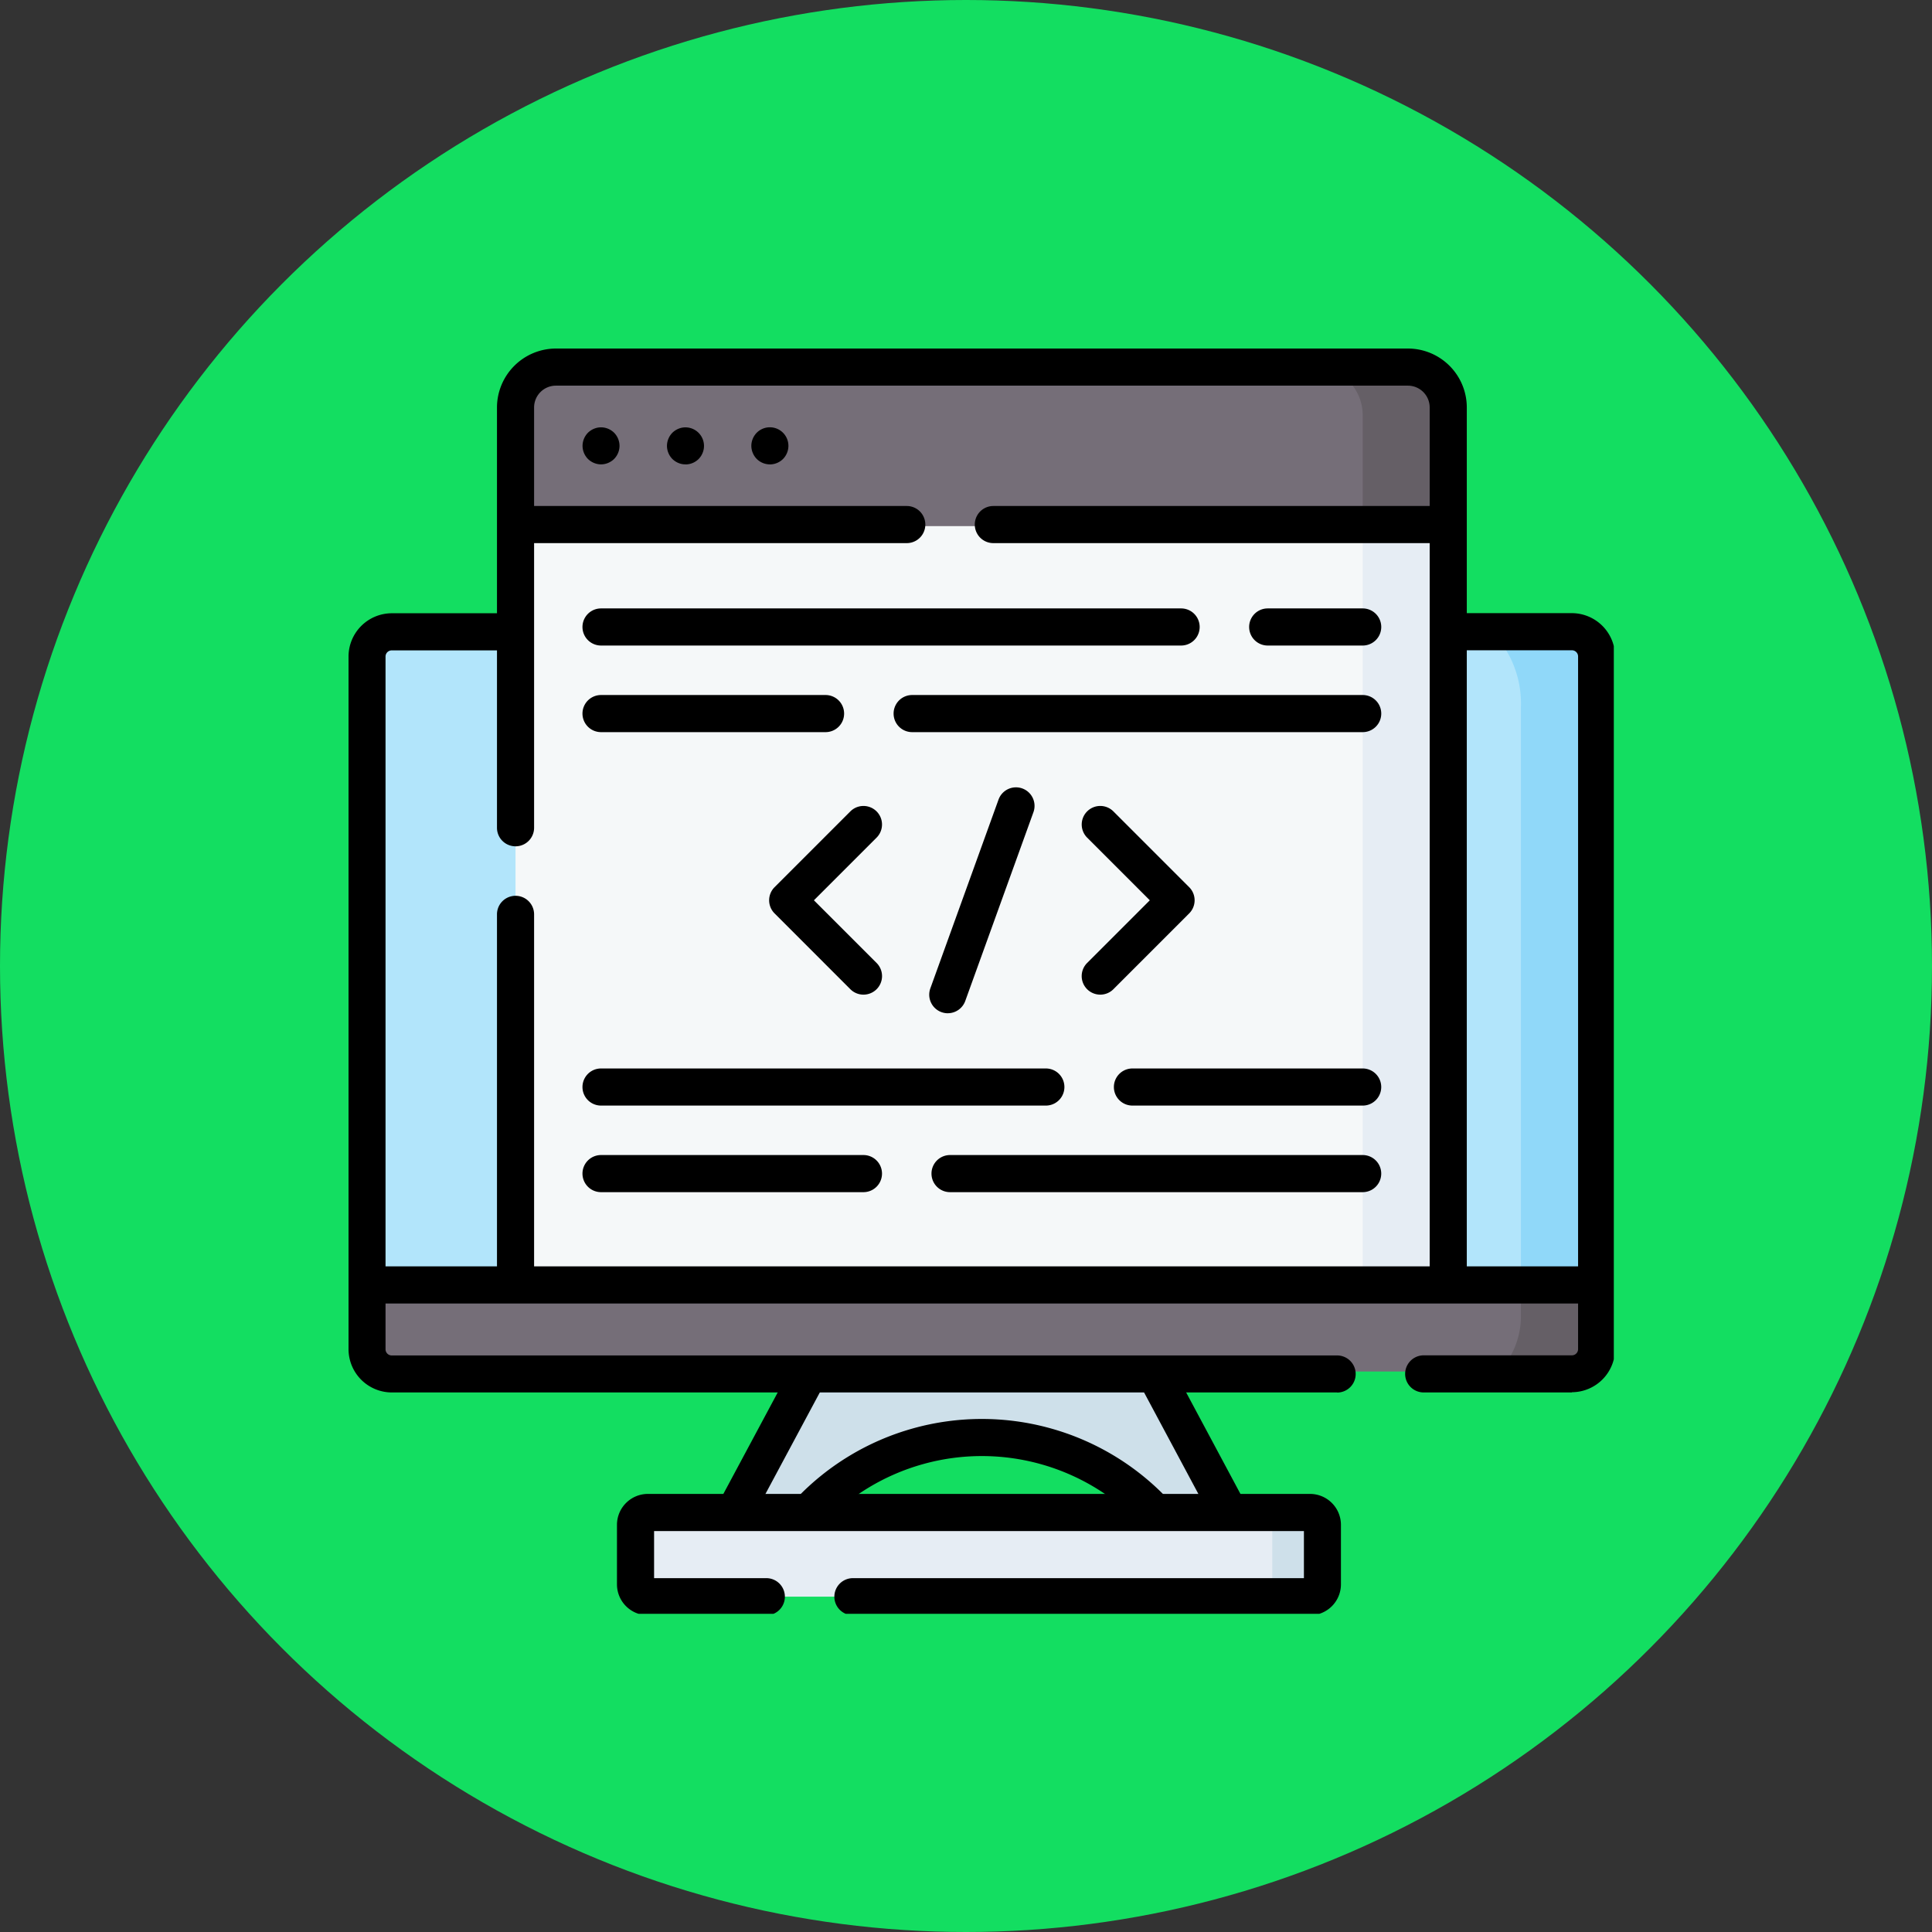 <svg xmlns="http://www.w3.org/2000/svg" xmlns:xlink="http://www.w3.org/1999/xlink" width="85" height="85" viewBox="0 0 85 85">
  <rect x="0" y="0" width="85" height="85" fill="#333333" stroke="none"/>
  <defs>
    <clipPath id="clip-path">
      <rect id="Rectángulo_405943" data-name="Rectángulo 405943" width="56" height="56" transform="translate(-0.333 -0.333)" fill="none"/>
    </clipPath>
  </defs>
  <g id="Grupo_1102847" data-name="Grupo 1102847" transform="translate(-179.523 -2649)">
    <circle id="Elipse_11504" data-name="Elipse 11504" cx="42.5" cy="42.5" r="42.5" transform="translate(179.523 2649)" fill="#13de61"/>
    <g id="Grupo_1102846" data-name="Grupo 1102846" transform="translate(194.857 2664.334)">
      <path id="Trazado_881983" data-name="Trazado 881983" d="M63.864,362.663v3.81H10.4v-3.81l30.312-1.934Z" transform="translate(-9.268 -321.466)" fill="#756e78"/>
      <path id="Trazado_881984" data-name="Trazado 881984" d="M63.864,116.46v28.522H57.649l-19.369-1.32-21.666,1.32H10.4V116.46Z" transform="translate(-9.268 -103.784)" fill="#b2e5fb"/>
      <g id="Grupo_1102845" data-name="Grupo 1102845">
        <g id="Grupo_1102844" data-name="Grupo 1102844" clip-path="url(#clip-path)">
          <path id="Trazado_881985" data-name="Trazado 881985" d="M469.073,370.716v3.81H465.1a3.571,3.571,0,0,0,.956-2.334v-1.476l1.439-.951Z" transform="translate(-414.477 -329.518)" fill="#655f66"/>
          <path id="Trazado_881986" data-name="Trazado 881986" d="M468.066,116.46v28.522h-3.017v-25.42a4.523,4.523,0,0,0-1.079-3.1h4.1" transform="translate(-413.469 -103.784)" fill="#90d8f9"/>
          <path id="Trazado_881987" data-name="Trazado 881987" d="M178.029,419.512l-3.192.405a10.451,10.451,0,0,0-15.238,0l-3.225-.345,3.253-6.073h15.181Z" transform="translate(-139.354 -368.493)" fill="#cee0ea"/>
          <path id="Trazado_881988" data-name="Trazado 881988" d="M145.713,471.31l-2.272.218h-26.9a.569.569,0,0,1-.544-.592v-2.844a.569.569,0,0,1,.544-.592h27.473l1.7.218a.569.569,0,0,1,.544.592v2.409a.569.569,0,0,1-.544.592" transform="translate(-103.372 -416.615)" fill="#e6edf4"/>
          <path id="Trazado_881989" data-name="Trazado 881989" d="M370.273,468.092v2.844a.57.57,0,0,1-.544.592h-2.6c.632,0,.683-.611.683-.892V467.5h1.915a.57.57,0,0,1,.544.592" transform="translate(-327.17 -416.615)" fill="#cee0ea"/>
          <path id="Trazado_881990" data-name="Trazado 881990" d="M107.446,12.238V49.6l-2.674,1.135H67.5V17.355l1.088-5.022A1.633,1.633,0,0,1,70.221,10.7l34.432.332.4,0c.9,0,2.389.731,2.389,1.2" transform="translate(-60.153 -9.535)" fill="#f5f8f9"/>
          <path id="Trazado_881991" data-name="Trazado 881991" d="M108.105,9.527v4.619l-3.333.347L67.5,14.5V9.133A1.633,1.633,0,0,1,69.133,7.5h34.256l2.8.113a2.153,2.153,0,0,1,1.913,1.914" transform="translate(-60.153 -6.684)" fill="#756e78"/>
          <path id="Trazado_881992" data-name="Trazado 881992" d="M413.693,64.024V97.412H409.93V64.023l2.428-.943.245.173Z" transform="translate(-365.311 -56.214)" fill="#e6edf4"/>
          <path id="Trazado_881993" data-name="Trazado 881993" d="M400.955,9.133v5.36h-3.762V9.616a2.138,2.138,0,0,0-1.122-1.881l-.435-.235h3.686a1.633,1.633,0,0,1,1.633,1.633" transform="translate(-352.574 -6.684)" fill="#655f66"/>
          <path id="Trazado_881994" data-name="Trazado 881994" d="M139,468.3H118.89a.816.816,0,1,1,0-1.633h19.842v-2.072h-28.59v2.072h4.938a.816.816,0,1,1,0,1.633h-5.21a1.362,1.362,0,0,1-1.361-1.361v-2.617a1.362,1.362,0,0,1,1.361-1.361H139a1.362,1.362,0,0,1,1.361,1.361v2.617A1.362,1.362,0,0,1,139,468.3" transform="translate(-96.699 -412.569)"/>
          <path id="Trazado_881995" data-name="Trazado 881995" d="M434.436,141.246h-6.52a.816.816,0,1,1,0-1.633h6.52a.272.272,0,0,0,.272-.272V108.865a.272.272,0,0,0-.272-.272h-5.082a.816.816,0,0,1,0-1.633h5.082a1.907,1.907,0,0,1,1.9,1.9v30.476a1.907,1.907,0,0,1-1.9,1.9" transform="translate(-380.613 -95.318)"/>
          <path id="Trazado_881996" data-name="Trazado 881996" d="M43.494,141.246H1.9a1.907,1.907,0,0,1-1.9-1.9V108.865a1.907,1.907,0,0,1,1.9-1.9H7.093a.816.816,0,0,1,0,1.633H1.9a.272.272,0,0,0-.272.272v30.476a.272.272,0,0,0,.272.272H43.494a.816.816,0,1,1,0,1.633" transform="translate(0 -95.318)"/>
          <path id="Trazado_881997" data-name="Trazado 881997" d="M323.232,415.9a.816.816,0,0,1-.72-.431l-3.1-5.794a.816.816,0,1,1,1.439-.771l3.1,5.794a.817.817,0,0,1-.719,1.2" transform="translate(-284.555 -364.015)"/>
          <path id="Trazado_881998" data-name="Trazado 881998" d="M179.694,437.556a.816.816,0,0,1-.592-1.378,11.269,11.269,0,0,1,16.318-.023.816.816,0,0,1-1.181,1.127,9.636,9.636,0,0,0-13.953.02.814.814,0,0,1-.592.254" transform="translate(-159.408 -385.576)"/>
          <path id="Trazado_881999" data-name="Trazado 881999" d="M149.688,415.964a.817.817,0,0,1-.719-1.2l3.136-5.854a.816.816,0,0,1,1.439.771l-3.136,5.854a.816.816,0,0,1-.72.431" transform="translate(-132.669 -364.016)"/>
          <path id="Trazado_882000" data-name="Trazado 882000" d="M56.177,372.634H2.486a.816.816,0,0,1,0-1.633h53.69a.816.816,0,0,1,0,1.633" transform="translate(-1.488 -330.62)"/>
          <path id="Trazado_882001" data-name="Trazado 882001" d="M60.816,41.781A.816.816,0,0,1,60,40.965V24.894a.816.816,0,1,1,1.633,0V40.965a.816.816,0,0,1-.816.816m41.034-.111a.816.816,0,0,1-.816-.816V2.592a.96.96,0,0,0-.959-.959H62.592a.96.96,0,0,0-.959.959V21.084a.816.816,0,0,1-1.633,0V2.592A2.6,2.6,0,0,1,62.592,0h37.484a2.594,2.594,0,0,1,2.592,2.592V40.854a.816.816,0,0,1-.816.816" transform="translate(-53.469)"/>
          <path id="Trazado_882002" data-name="Trazado 882002" d="M80.444,65.283H63.526a.816.816,0,1,1,0-1.633H80.444a.816.816,0,0,1,0,1.633" transform="translate(-55.884 -56.722)"/>
          <path id="Trazado_882003" data-name="Trazado 882003" d="M273.673,65.283H253.956a.816.816,0,0,1,0-1.633h19.717a.816.816,0,0,1,0,1.633" transform="translate(-225.587 -56.722)"/>
          <path id="Trazado_882004" data-name="Trazado 882004" d="M163.626,33.45a.822.822,0,0,1-.577-.239.788.788,0,0,1-.1-.124.706.706,0,0,1-.075-.142.749.749,0,0,1-.047-.152.787.787,0,0,1,0-.319.749.749,0,0,1,.047-.152.706.706,0,0,1,.075-.141.787.787,0,0,1,.1-.124.816.816,0,0,1,1.393.578.789.789,0,0,1-.016.159.821.821,0,0,1-.046.152.836.836,0,0,1-.075.142.86.86,0,0,1-.1.124.824.824,0,0,1-.577.239" transform="translate(-145.089 -28.353)"/>
          <path id="Trazado_882005" data-name="Trazado 882005" d="M129.506,33.456a.8.8,0,0,1-.16-.015.847.847,0,0,1-.152-.047.826.826,0,0,1-.14-.075.8.8,0,0,1-.124-.1.862.862,0,0,1-.1-.124.76.76,0,0,1-.074-.141.747.747,0,0,1-.047-.152.787.787,0,0,1,0-.319.747.747,0,0,1,.047-.152.76.76,0,0,1,.074-.141.862.862,0,0,1,.1-.124.8.8,0,0,1,.124-.1.826.826,0,0,1,.14-.075.848.848,0,0,1,.152-.047.817.817,0,0,1,.976.8.789.789,0,0,1-.016.16.749.749,0,0,1-.047.152.762.762,0,0,1-.074.141.861.861,0,0,1-.1.124.821.821,0,0,1-.577.238" transform="translate(-114.683 -28.36)"/>
          <path id="Trazado_882006" data-name="Trazado 882006" d="M95.386,33.456a.8.8,0,0,1-.16-.016.848.848,0,0,1-.152-.047.827.827,0,0,1-.14-.075.8.8,0,0,1-.124-.1.861.861,0,0,1-.1-.124.837.837,0,0,1-.075-.141.819.819,0,0,1-.046-.152.787.787,0,0,1,0-.319.819.819,0,0,1,.046-.152.837.837,0,0,1,.075-.141.861.861,0,0,1,.1-.124.8.8,0,0,1,.124-.1.827.827,0,0,1,.14-.075.849.849,0,0,1,.152-.047.833.833,0,0,1,.32,0,.849.849,0,0,1,.152.047.827.827,0,0,1,.14.075.8.8,0,0,1,.124.1.861.861,0,0,1,.1.124.837.837,0,0,1,.075.141.819.819,0,0,1,.046.152.787.787,0,0,1,0,.319.819.819,0,0,1-.046.152.837.837,0,0,1-.075.141.861.861,0,0,1-.1.124.8.8,0,0,1-.124.1.826.826,0,0,1-.14.075.848.848,0,0,1-.152.047.8.8,0,0,1-.16.016" transform="translate(-84.277 -28.36)"/>
          <path id="Trazado_882007" data-name="Trazado 882007" d="M174.154,193.193a.814.814,0,0,1-.577-.239l-3.334-3.335a.816.816,0,0,1,0-1.154l3.334-3.334a.816.816,0,0,1,1.154,1.154l-2.757,2.757,2.757,2.757a.816.816,0,0,1-.577,1.394" transform="translate(-151.499 -164.767)"/>
          <path id="Trazado_882008" data-name="Trazado 882008" d="M297.178,193.193a.816.816,0,0,1-.577-1.394l2.757-2.757-2.757-2.757a.816.816,0,1,1,1.155-1.154l3.334,3.334a.816.816,0,0,1,0,1.154l-3.334,3.335a.814.814,0,0,1-.577.239" transform="translate(-264.105 -164.767)"/>
          <path id="Trazado_882009" data-name="Trazado 882009" d="M235.54,187.309a.817.817,0,0,1-.768-1.094l3-8.306a.816.816,0,1,1,1.536.554l-3,8.306a.817.817,0,0,1-.768.539" transform="translate(-209.175 -158.064)"/>
          <path id="Trazado_882010" data-name="Trazado 882010" d="M105.264,141.684H95.386a.816.816,0,1,1,0-1.633h9.878a.816.816,0,0,1,0,1.633" transform="translate(-84.277 -124.807)"/>
          <path id="Trazado_882011" data-name="Trazado 882011" d="M240.958,141.684H221.136a.816.816,0,1,1,0-1.633h19.822a.816.816,0,1,1,0,1.633" transform="translate(-196.339 -124.807)"/>
          <path id="Trazado_882012" data-name="Trazado 882012" d="M120.907,106.684H95.386a.816.816,0,0,1,0-1.633h25.521a.816.816,0,0,1,0,1.633" transform="translate(-84.277 -93.617)"/>
          <path id="Trazado_882013" data-name="Trazado 882013" d="M369.034,106.684h-4.179a.816.816,0,0,1,0-1.633h4.179a.816.816,0,1,1,0,1.633" transform="translate(-324.415 -93.617)"/>
          <path id="Trazado_882014" data-name="Trazado 882014" d="M106.931,327.634H95.386a.816.816,0,1,1,0-1.633h11.545a.816.816,0,1,1,0,1.633" transform="translate(-84.277 -290.518)"/>
          <path id="Trazado_882015" data-name="Trazado 882015" d="M254.609,327.634H236.454a.816.816,0,1,1,0-1.633h18.154a.816.816,0,0,1,0,1.633" transform="translate(-209.99 -290.518)"/>
          <path id="Trazado_882016" data-name="Trazado 882016" d="M114.957,292.634H95.386a.816.816,0,1,1,0-1.633h19.57a.816.816,0,0,1,0,1.633" transform="translate(-84.277 -259.327)"/>
          <path id="Trazado_882017" data-name="Trazado 882017" d="M320.315,292.634H310.186a.816.816,0,1,1,0-1.633h10.129a.816.816,0,1,1,0,1.633" transform="translate(-275.697 -259.327)"/>
        </g>
      </g>
    </g>
  </g>
</svg>
